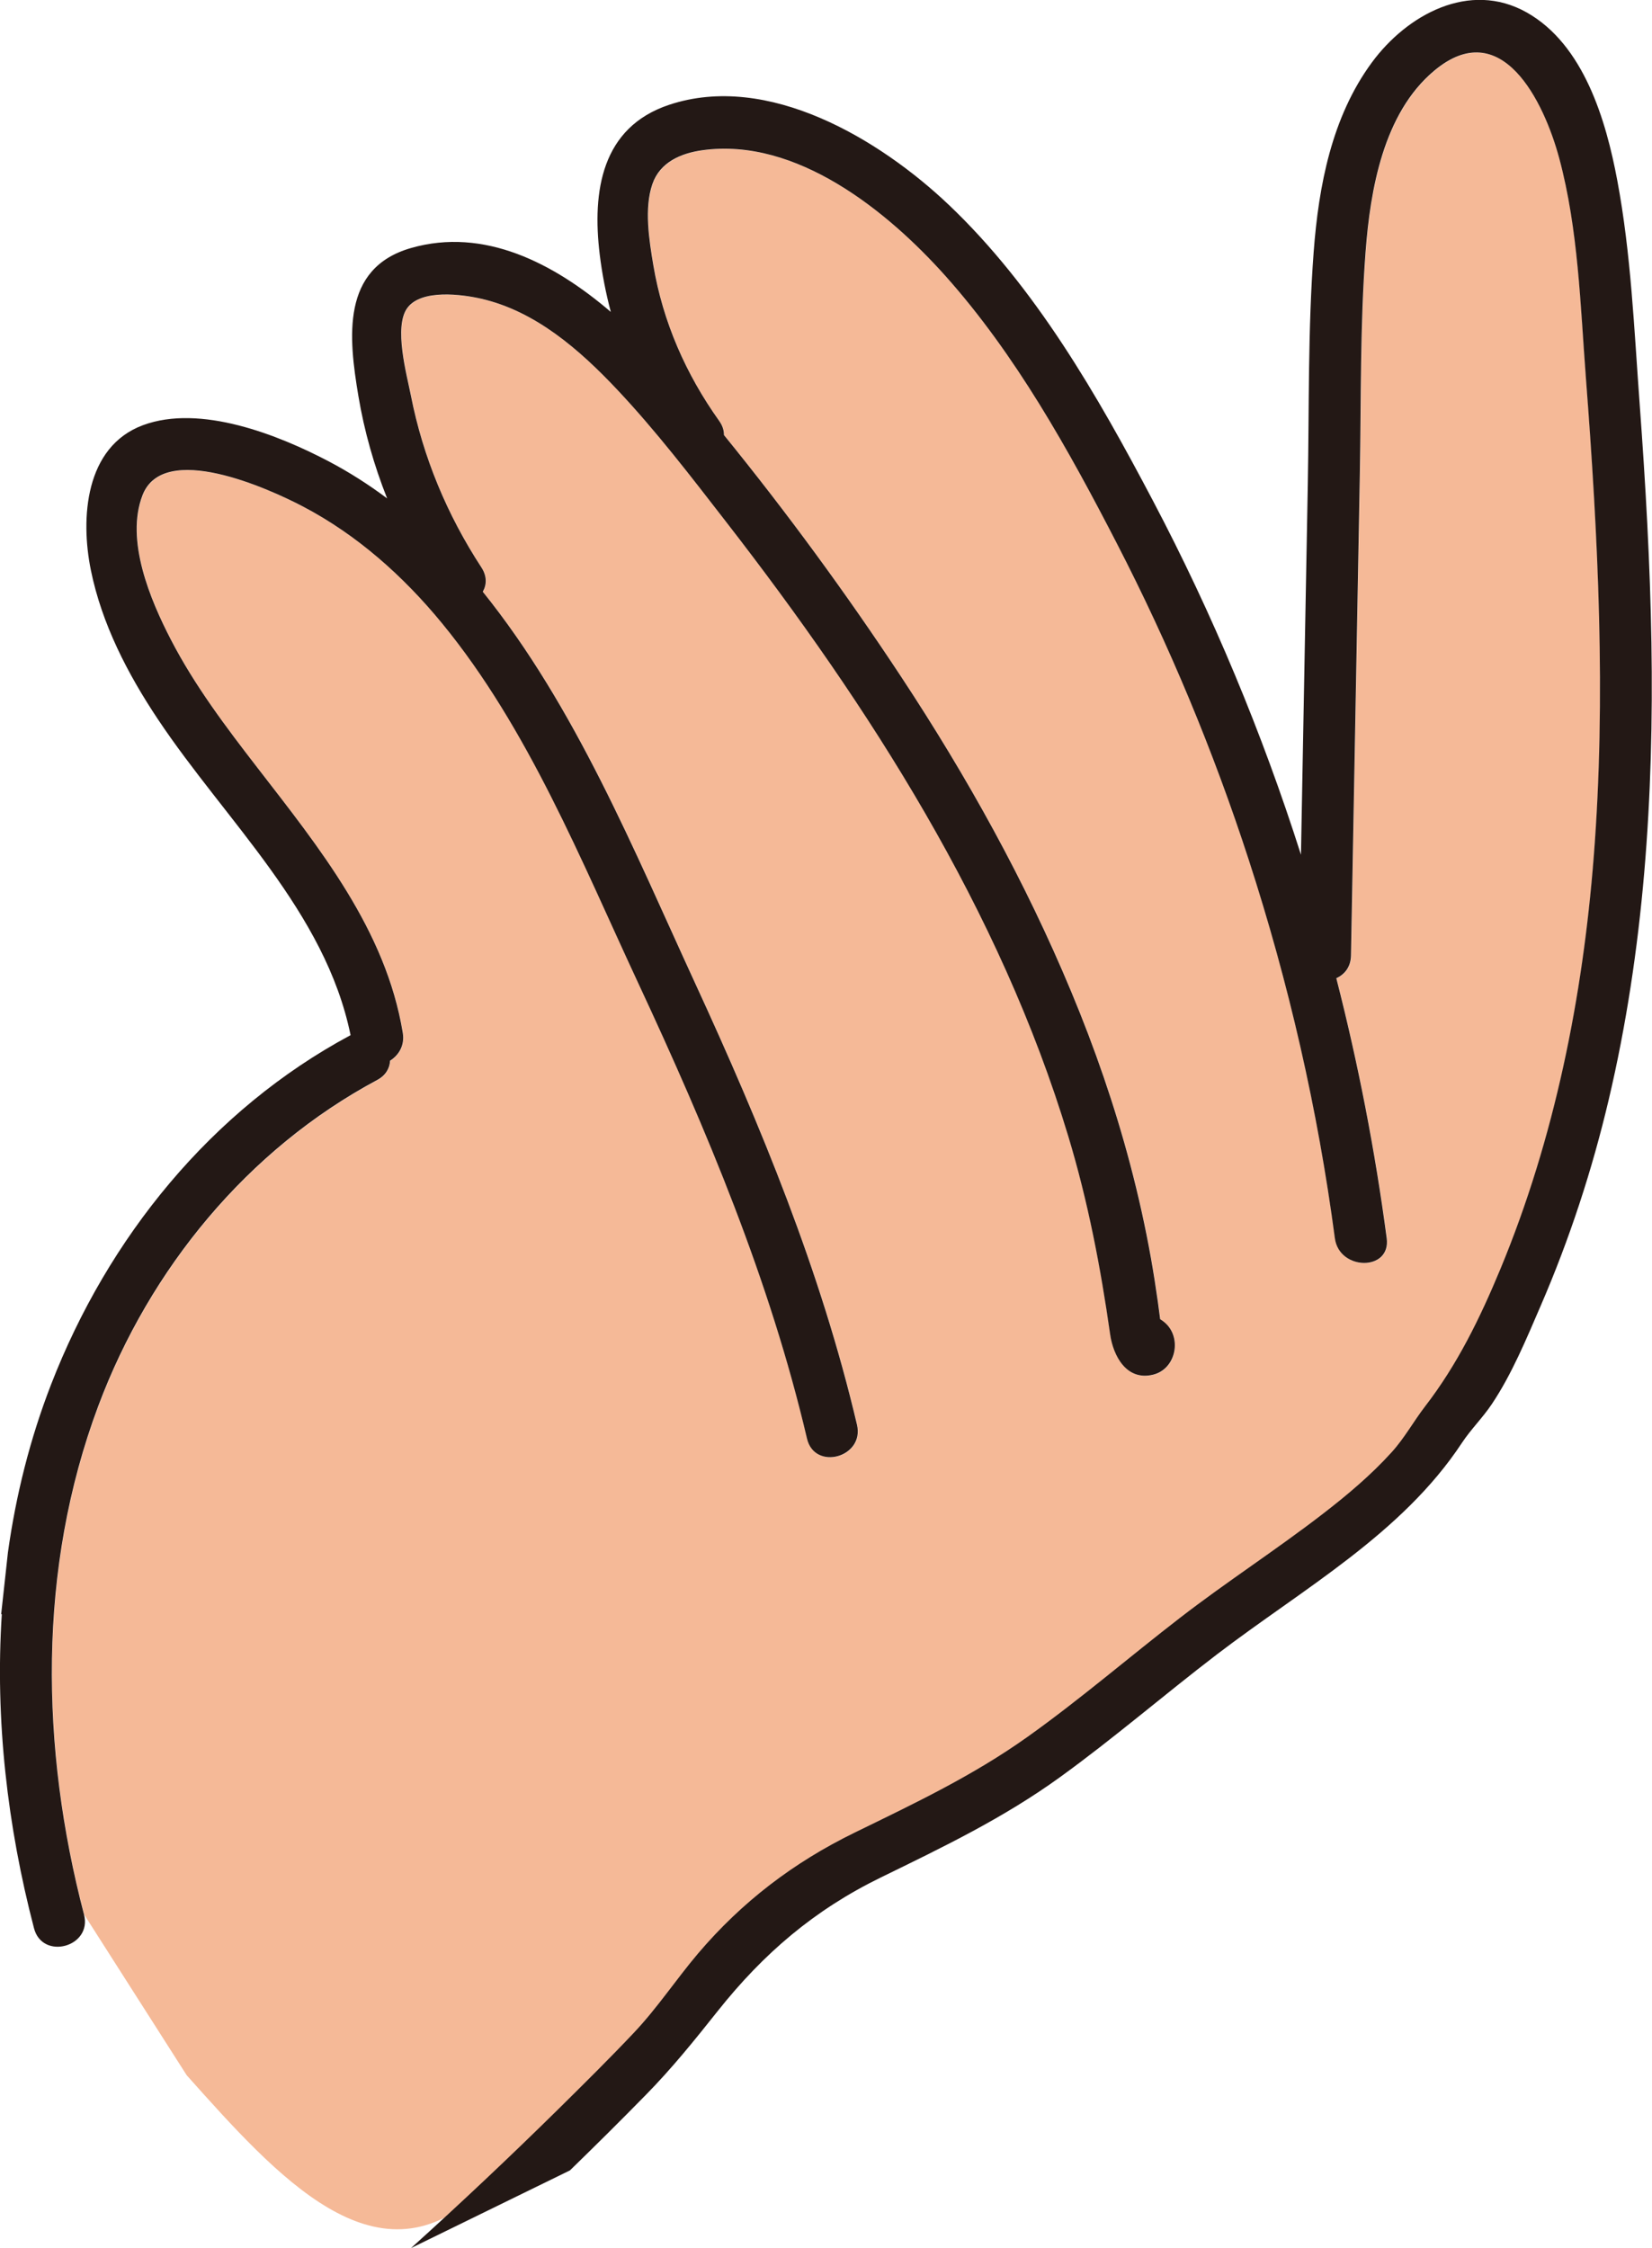 <svg width="233" height="317" viewBox="0 0 233 317" fill="none" xmlns="http://www.w3.org/2000/svg">
<g clip-path="url(#clip0_742_11)">
<path d="M26.335 292.619C39.192 307.019 52.962 322.408 67.289 309.474C74.368 303.077 72.021 304.059 78.815 297.361C82.406 293.821 85.996 290.267 89.456 286.603C92.732 283.137 95.387 279.099 98.473 275.464C104.66 268.173 111.951 262.618 120.544 258.426C129.006 254.293 137.211 250.417 144.927 244.928C152.35 239.644 159.261 233.679 166.471 228.117C173.083 223.017 180.111 218.488 186.722 213.38C190.108 210.764 193.421 207.972 196.302 204.792C198.13 202.777 199.381 200.439 201.034 198.307C205.59 192.4 208.786 185.863 211.653 178.946C219.302 160.508 223.266 140.627 224.816 120.775C226.572 98.336 225.431 75.788 223.712 53.386C222.922 43.068 222.644 32.376 219.946 22.336C217.796 14.349 211.821 2.001 202.292 10.01C195.154 16.005 193.296 26.762 192.631 35.549C191.848 45.918 192.024 56.397 191.826 66.789C191.41 89.447 190.993 112.098 190.576 134.757C190.547 136.384 189.654 137.454 188.506 137.952C191.585 150.007 193.969 162.252 195.615 174.622C196.236 179.29 188.916 179.231 188.301 174.622C185.895 156.5 181.785 138.597 176.14 121.215C171.152 105.87 164.928 90.95 157.535 76.616C150.741 63.454 143.274 50.015 133.364 38.92C125.181 29.76 112.353 19.383 99.131 21.2C96.081 21.618 93.112 22.893 92.044 25.978C90.867 29.408 91.591 33.922 92.176 37.41C93.522 45.413 96.762 52.799 101.464 59.373C101.954 60.054 102.151 60.736 102.137 61.366C111.022 72.299 119.403 83.731 127.141 95.464C136.421 109.534 144.641 124.3 151.128 139.879C154.426 147.808 157.249 155.935 159.443 164.238C160.592 168.591 161.572 172.988 162.361 177.421C162.72 179.444 163.041 181.474 163.327 183.511C163.429 184.244 163.524 184.977 163.619 185.709C163.634 185.819 163.648 185.929 163.663 186.039C163.875 186.164 164.073 186.31 164.263 186.464C166.793 188.575 165.923 193.052 162.661 193.858C158.931 194.774 157.037 191.213 156.606 188.172C155.26 178.711 153.483 169.456 150.719 160.296C141.08 128.36 122.687 99.692 102.4 73.552C97.486 67.214 92.564 60.78 87.057 54.939C81.784 49.348 75.575 43.903 67.903 42.144C65.219 41.529 59.479 40.752 57.489 43.434C55.522 46.087 57.416 52.88 57.987 55.811C59.691 64.517 63.091 72.629 67.933 80.038C68.745 81.284 68.679 82.5 68.123 83.46C81.228 99.714 89.419 119.859 98.085 138.685C107.344 158.779 115.82 179.327 120.903 200.923C121.985 205.517 114.928 207.459 113.853 202.872C108.602 180.543 99.709 159.387 90.055 138.663C82.018 121.42 74.544 102.726 62.375 87.908C56.912 81.254 50.396 75.443 42.746 71.435C37.897 68.892 23.095 62.201 20.133 69.844C17.676 76.191 21.23 84.611 24.141 90.231C27.491 96.702 31.908 102.55 36.347 108.288C45.064 119.566 54.454 131.159 56.839 145.647C57.131 147.427 56.261 148.812 55.047 149.582C54.996 150.63 54.462 151.641 53.233 152.301C34.965 162.076 21.15 178.909 13.895 198.255C5.287 221.214 5.734 246.474 11.877 269.968" fill="#F5B997"/>
<path d="M0.161 227.641C0.161 227.641 0.227 227.604 0.256 227.589C-0.709 242.451 1.046 257.547 4.798 271.895C5.99 276.453 13.047 274.519 11.848 269.946C5.704 246.452 5.266 221.192 13.866 198.233C21.121 178.879 34.935 162.054 53.204 152.278C54.432 151.619 54.966 150.607 55.018 149.559C56.239 148.79 57.109 147.405 56.809 145.624C54.425 131.129 45.035 119.543 36.318 108.265C31.878 102.52 27.461 96.68 24.112 90.209C21.201 84.596 17.647 76.168 20.104 69.822C23.066 62.179 37.868 68.869 42.717 71.412C50.366 75.421 56.882 81.232 62.345 87.886C74.515 102.711 81.989 121.397 90.026 138.64C99.687 159.372 108.58 180.521 113.823 202.849C114.898 207.437 121.956 205.495 120.873 200.9C115.798 179.304 107.315 158.756 98.056 138.662C89.39 119.844 81.192 99.699 68.094 83.438C68.649 82.478 68.715 81.261 67.903 80.015C63.062 72.599 59.669 64.487 57.958 55.789C57.38 52.857 55.493 46.064 57.46 43.411C59.449 40.729 65.19 41.506 67.874 42.122C75.546 43.88 81.755 49.325 87.028 54.917C92.534 60.757 97.456 67.191 102.371 73.53C122.658 99.677 141.051 128.344 150.689 160.273C153.454 169.433 155.231 178.696 156.577 188.149C157.008 191.198 158.902 194.752 162.632 193.836C165.894 193.037 166.771 188.552 164.234 186.442C164.043 186.281 163.839 186.141 163.634 186.017C163.619 185.907 163.605 185.797 163.59 185.687C163.495 184.954 163.4 184.221 163.297 183.489C163.012 181.451 162.69 179.421 162.332 177.399C161.542 172.965 160.562 168.568 159.414 164.216C157.22 155.913 154.405 147.786 151.099 139.857C144.612 124.277 136.392 109.511 127.112 95.441C119.374 83.709 110.993 72.277 102.108 61.343C102.122 60.713 101.925 60.039 101.435 59.35C96.74 52.77 93.493 45.39 92.147 37.388C91.562 33.9 90.831 29.385 92.015 25.956C93.076 22.871 96.045 21.596 99.102 21.178C112.324 19.361 125.152 29.744 133.335 38.897C143.245 49.992 150.719 63.432 157.505 76.593C164.906 90.927 171.123 105.847 176.11 121.192C181.763 138.574 185.873 156.477 188.272 174.6C188.886 179.209 196.207 179.268 195.585 174.6C193.947 162.23 191.563 149.984 188.477 137.93C189.625 137.424 190.517 136.361 190.547 134.735C190.963 112.076 191.38 89.425 191.797 66.766C191.987 56.375 191.819 45.896 192.602 35.526C193.267 26.74 195.117 15.982 202.262 9.988C211.792 1.986 217.766 14.334 219.917 22.314C222.615 32.353 222.893 43.045 223.683 53.363C225.402 75.765 226.542 98.314 224.787 120.752C223.237 140.604 219.273 160.478 211.623 178.923C208.749 185.841 205.561 192.385 201.005 198.291C199.359 200.431 198.101 202.762 196.273 204.777C193.391 207.957 190.079 210.749 186.693 213.365C180.089 218.473 173.061 222.994 166.449 228.102C159.239 233.664 152.328 239.629 144.905 244.913C137.189 250.402 128.991 254.278 120.522 258.411C111.937 262.603 104.645 268.158 98.451 275.449C95.365 279.091 92.71 283.122 89.434 286.588C85.975 290.252 82.376 293.806 78.793 297.346C71.999 304.044 65.051 310.595 57.972 316.985L80.387 306.029C83.993 302.527 87.561 298.987 91.079 295.396C94.787 291.622 97.932 287.709 101.223 283.569C107.695 275.427 114.847 269.316 124.215 264.735C133.028 260.434 141.519 256.359 149.512 250.578C157.103 245.089 164.204 238.955 171.642 233.269C183.789 223.991 197.706 216.304 206.175 203.472C207.44 201.552 209.122 199.904 210.402 197.991C213.218 193.799 215.302 188.743 217.298 184.126C221.365 174.731 224.553 165 226.901 155.033C231.866 133.98 233.271 112.237 232.92 90.656C232.737 79.407 232.086 68.166 231.259 56.947C230.484 46.46 230.045 35.776 228.1 25.421C226.513 16.964 223.383 6.287 215.324 1.751C207.25 -2.792 198.43 2.088 193.479 8.823C187.826 16.51 185.983 26.205 185.281 35.526C184.462 46.372 184.652 57.342 184.455 68.217C184.133 85.651 183.811 103.084 183.489 120.518C178.012 103.326 171.049 86.618 162.61 70.599C154.814 55.803 146.067 40.532 133.847 28.909C124.113 19.661 108.324 10.134 94.37 14.78C84.834 17.961 83.503 26.96 84.585 35.886C84.921 38.633 85.448 41.338 86.15 43.983C78.113 37.109 68.276 32.002 57.95 34.977C48.092 37.82 49.167 47.603 50.549 55.847C51.376 60.786 52.751 65.623 54.601 70.276C51.997 68.327 49.255 66.576 46.388 65.066C39.236 61.307 28.251 56.954 20.17 59.951C11.986 62.985 11.328 73.083 12.813 80.382C14.356 87.981 18.012 95.038 22.284 101.436C31.849 115.777 45.876 128.506 49.445 145.961C29.794 156.492 15.219 174.548 7.204 195.214C4.234 202.871 2.245 210.815 1.119 218.883" fill="#231815"/>
</g>
<defs>
<clipPath id="clip0_742_11">
<rect width="233" height="317" fill="white"/>
</clipPath>
</defs>
</svg>
